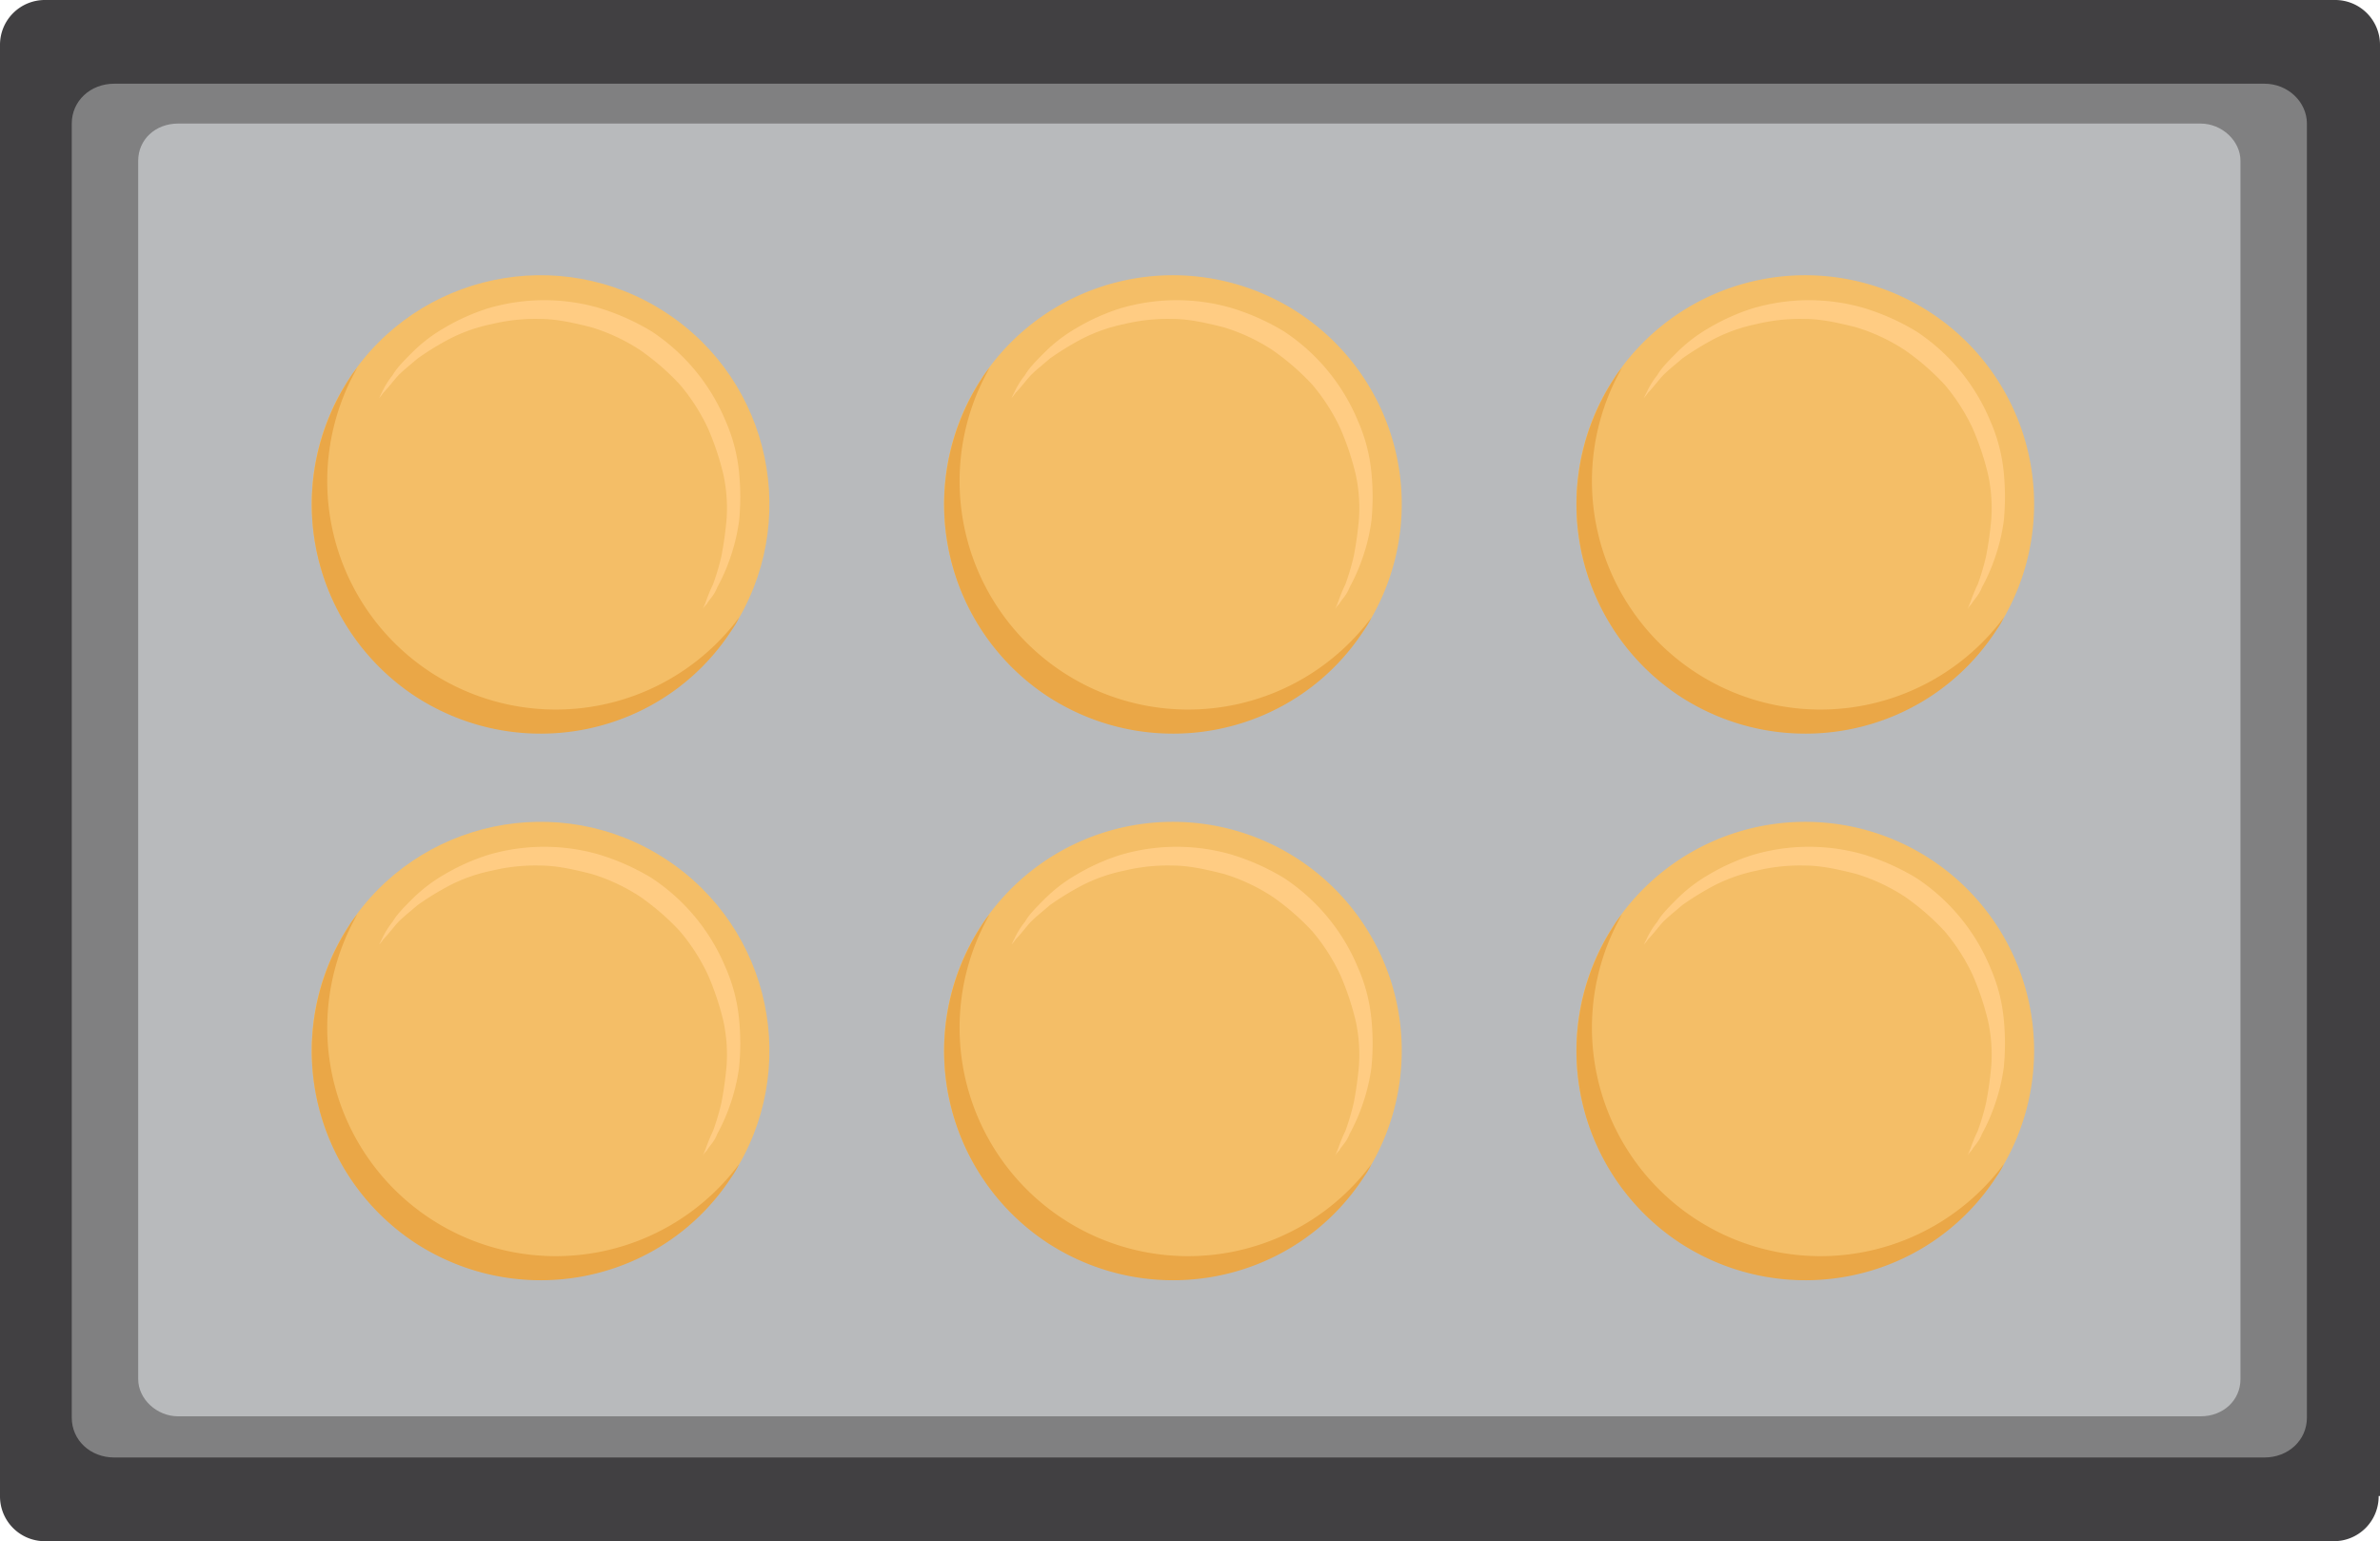 <svg xmlns="http://www.w3.org/2000/svg" viewBox="1037.1 5607.485 714.9 463.028">
  <defs>
    <style>
      .cls-1 {
        fill: #414042;
      }

      .cls-2 {
        fill: #808081;
      }

      .cls-3 {
        fill: #b8babc;
      }

      .cls-4 {
        fill: #f4be67;
      }

      .cls-5 {
        fill: #eaa747;
      }

      .cls-6 {
        fill: #ffcc83;
      }
    </style>
  </defs>
  <g id="Group_2412" data-name="Group 2412" transform="translate(90.749 3256.43)">
    <g id="baking_tray_2_" transform="translate(946.351 2351.055)">
      <g id="baking_tray_3_">
        <path id="Path_471" data-name="Path 471" class="cls-1" d="M714.5,449.457a13.459,13.459,0,0,1-13.571,13.572H13.572A13.46,13.46,0,0,1,0,449.457V13.572A13.46,13.46,0,0,1,13.572,0H701.329A13.459,13.459,0,0,1,714.9,13.572V449.457Z"/>
        <path id="Path_472" data-name="Path 472" class="cls-2" d="M676.791,407.059c0,6.786-5.588,11.975-12.773,11.975H18.173c-7.185,0-12.773-5.189-12.773-11.975V18.275C5.4,11.489,10.988,6.3,18.173,6.3H664.018c7.185,0,12.773,5.588,12.773,11.975Z" transform="translate(16.155 18.847)"/>
        <path id="Path_473" data-name="Path 473" class="cls-3" d="M641.875,386.509c0,6.387-5.189,11.177-11.975,11.177H22.375c-6.387,0-11.975-5.189-11.975-11.177V20.477C10.4,14.09,15.589,9.3,22.375,9.3H629.9c6.387,0,11.975,5.189,11.975,11.177V386.509Z" transform="translate(31.113 27.822)"/>
      </g>
    </g>
    <g id="Group_2402" data-name="Group 2402" transform="translate(1013.566 2407.349)">
      <g id="Group_2399" data-name="Group 2399" transform="translate(0 0)">
        <g id="Group_2398" data-name="Group 2398" transform="translate(0 0)">
          <ellipse id="Ellipse_1070" data-name="Ellipse 1070" class="cls-4" cx="68.75" cy="68.75" rx="68.75" ry="68.75" transform="translate(115.149 190.296) rotate(-146.871)"/>
          <path id="Path_474" data-name="Path 474" class="cls-5" d="M225.148,112.438a23.851,23.851,0,0,1,2.5-3.438,68.646,68.646,0,0,0,114.694,75,23.3,23.3,0,0,1-2.188,3.75c-20.626,31.877-63.128,40.627-95,20A69.012,69.012,0,0,1,225.148,112.438Z" transform="translate(-187.547 -54.781)"/>
        </g>
        <path id="Path_475" data-name="Path 475" class="cls-6" d="M311.077,195.317a6.936,6.936,0,0,1,1.25-1.563c.625-1.25,2.188-2.5,3.125-5a55.6,55.6,0,0,0,3.75-8.438,56.977,56.977,0,0,0,2.813-11.563,73.478,73.478,0,0,0,0-14.376,50.311,50.311,0,0,0-4.063-15.626,59.574,59.574,0,0,0-22.189-26.876,69.4,69.4,0,0,0-16.251-7.188,59.485,59.485,0,0,0-33.127.313,63.848,63.848,0,0,0-13.126,5.938,46.2,46.2,0,0,0-9.375,7.188c-2.5,2.5-4.688,4.688-5.938,6.875a24.653,24.653,0,0,0-3.125,5l-.938,1.875a11.283,11.283,0,0,0,1.25-1.563c.938-.938,2.188-2.5,3.75-4.375s4.063-3.75,6.563-5.938a87.692,87.692,0,0,1,9.688-5.938,49.116,49.116,0,0,1,12.5-4.375,55.765,55.765,0,0,1,14.688-1.563c5,0,10.313,1.25,15.313,2.5a56.92,56.92,0,0,1,14.688,6.875A73.986,73.986,0,0,1,304.2,127.814a58.667,58.667,0,0,1,8.438,13.126A82.505,82.505,0,0,1,317.327,155a48.154,48.154,0,0,1,.938,13.126,108.647,108.647,0,0,1-1.563,11.251,71.98,71.98,0,0,1-2.5,8.438,48.8,48.8,0,0,0-2.188,5.313C311.39,194.692,311.077,195.317,311.077,195.317Z" transform="translate(-167.22 -68.594)"/>
      </g>
      <g id="Group_2401" data-name="Group 2401" transform="translate(189.944 0)">
        <g id="Group_2400" data-name="Group 2400" transform="translate(0 0)">
          <path id="Path_480" data-name="Path 480" class="cls-4" d="M68.75,0A68.75,68.75,0,1,1,0,68.75,68.75,68.75,0,0,1,68.75,0Z" transform="translate(115.149 190.296) rotate(-146.871)"/>
          <path id="Path_476" data-name="Path 476" class="cls-5" d="M225.148,112.438a23.851,23.851,0,0,1,2.5-3.438,68.646,68.646,0,0,0,114.694,75,23.3,23.3,0,0,1-2.188,3.75c-20.626,31.877-63.128,40.627-95,20A69.012,69.012,0,0,1,225.148,112.438Z" transform="translate(-187.547 -54.781)"/>
        </g>
        <path id="Path_477" data-name="Path 477" class="cls-6" d="M311.077,195.317a6.936,6.936,0,0,1,1.25-1.563c.625-1.25,2.188-2.5,3.125-5a55.6,55.6,0,0,0,3.75-8.438,56.977,56.977,0,0,0,2.813-11.563,73.478,73.478,0,0,0,0-14.376,50.311,50.311,0,0,0-4.063-15.626,59.574,59.574,0,0,0-22.189-26.876,69.4,69.4,0,0,0-16.251-7.188,59.485,59.485,0,0,0-33.127.313,63.848,63.848,0,0,0-13.126,5.938,46.2,46.2,0,0,0-9.375,7.188c-2.5,2.5-4.688,4.688-5.938,6.875a24.653,24.653,0,0,0-3.125,5l-.938,1.875a11.283,11.283,0,0,0,1.25-1.563c.938-.938,2.188-2.5,3.75-4.375s4.063-3.75,6.563-5.938a87.692,87.692,0,0,1,9.688-5.938,49.116,49.116,0,0,1,12.5-4.375,55.765,55.765,0,0,1,14.688-1.563c5,0,10.313,1.25,15.313,2.5a56.92,56.92,0,0,1,14.688,6.875A73.986,73.986,0,0,1,304.2,127.814a58.667,58.667,0,0,1,8.438,13.126A82.505,82.505,0,0,1,317.327,155a48.154,48.154,0,0,1,.938,13.126,108.647,108.647,0,0,1-1.563,11.251,71.98,71.98,0,0,1-2.5,8.438,48.8,48.8,0,0,0-2.188,5.313C311.39,194.692,311.077,195.317,311.077,195.317Z" transform="translate(-167.22 -68.594)"/>
      </g>
      <g id="Group_2404" data-name="Group 2404" transform="translate(379.887 0)">
        <g id="Group_2403" data-name="Group 2403" transform="translate(0 0)">
          <path id="Path_481" data-name="Path 481" class="cls-4" d="M68.75,0A68.75,68.75,0,1,1,0,68.75,68.75,68.75,0,0,1,68.75,0Z" transform="translate(115.149 190.296) rotate(-146.871)"/>
          <path id="Path_478" data-name="Path 478" class="cls-5" d="M225.148,112.438a23.851,23.851,0,0,1,2.5-3.438,68.646,68.646,0,0,0,114.694,75,23.3,23.3,0,0,1-2.188,3.75c-20.626,31.877-63.128,40.627-95,20A69.012,69.012,0,0,1,225.148,112.438Z" transform="translate(-187.547 -54.781)"/>
        </g>
        <path id="Path_479" data-name="Path 479" class="cls-6" d="M311.077,195.317a6.936,6.936,0,0,1,1.25-1.563c.625-1.25,2.188-2.5,3.125-5a55.6,55.6,0,0,0,3.75-8.438,56.977,56.977,0,0,0,2.813-11.563,73.478,73.478,0,0,0,0-14.376,50.311,50.311,0,0,0-4.063-15.626,59.574,59.574,0,0,0-22.189-26.876,69.4,69.4,0,0,0-16.251-7.188,59.485,59.485,0,0,0-33.127.313,63.848,63.848,0,0,0-13.126,5.938,46.2,46.2,0,0,0-9.375,7.188c-2.5,2.5-4.688,4.688-5.938,6.875a24.653,24.653,0,0,0-3.125,5l-.938,1.875a11.283,11.283,0,0,0,1.25-1.563c.938-.938,2.188-2.5,3.75-4.375s4.063-3.75,6.563-5.938a87.692,87.692,0,0,1,9.688-5.938,49.116,49.116,0,0,1,12.5-4.375,55.765,55.765,0,0,1,14.688-1.563c5,0,10.313,1.25,15.313,2.5a56.92,56.92,0,0,1,14.688,6.875A73.986,73.986,0,0,1,304.2,127.814a58.667,58.667,0,0,1,8.438,13.126A82.505,82.505,0,0,1,317.327,155a48.154,48.154,0,0,1,.938,13.126,108.647,108.647,0,0,1-1.563,11.251,71.98,71.98,0,0,1-2.5,8.438,48.8,48.8,0,0,0-2.188,5.313C311.39,194.692,311.077,195.317,311.077,195.317Z" transform="translate(-167.22 -68.594)"/>
      </g>
    </g>
    <g id="Group_2411" data-name="Group 2411" transform="translate(1013.566 2571.566)">
      <g id="Group_2406" data-name="Group 2406" transform="translate(0 0)">
        <g id="Group_2405" data-name="Group 2405" transform="translate(0 0)">
          <ellipse id="Ellipse_1071" data-name="Ellipse 1071" class="cls-4" cx="68.75" cy="68.75" rx="68.75" ry="68.75" transform="translate(115.149 190.296) rotate(-146.871)"/>
          <path id="Path_482" data-name="Path 482" class="cls-5" d="M225.148,112.438a23.851,23.851,0,0,1,2.5-3.438,68.646,68.646,0,0,0,114.694,75,23.3,23.3,0,0,1-2.188,3.75c-20.626,31.877-63.128,40.627-95,20A69.012,69.012,0,0,1,225.148,112.438Z" transform="translate(-187.547 -54.781)"/>
        </g>
        <path id="Path_483" data-name="Path 483" class="cls-6" d="M311.077,195.317a6.936,6.936,0,0,1,1.25-1.563c.625-1.25,2.188-2.5,3.125-5a55.6,55.6,0,0,0,3.75-8.438,56.977,56.977,0,0,0,2.813-11.563,73.478,73.478,0,0,0,0-14.376,50.311,50.311,0,0,0-4.063-15.626,59.574,59.574,0,0,0-22.189-26.876,69.4,69.4,0,0,0-16.251-7.188,59.485,59.485,0,0,0-33.127.313,63.848,63.848,0,0,0-13.126,5.938,46.2,46.2,0,0,0-9.375,7.188c-2.5,2.5-4.688,4.688-5.938,6.875a24.653,24.653,0,0,0-3.125,5l-.938,1.875a11.283,11.283,0,0,0,1.25-1.563c.938-.938,2.188-2.5,3.75-4.375s4.063-3.75,6.563-5.938a87.692,87.692,0,0,1,9.688-5.938,49.116,49.116,0,0,1,12.5-4.375,55.765,55.765,0,0,1,14.688-1.563c5,0,10.313,1.25,15.313,2.5a56.92,56.92,0,0,1,14.688,6.875A73.986,73.986,0,0,1,304.2,127.814a58.667,58.667,0,0,1,8.438,13.126A82.505,82.505,0,0,1,317.327,155a48.154,48.154,0,0,1,.938,13.126,108.647,108.647,0,0,1-1.563,11.251,71.98,71.98,0,0,1-2.5,8.438,48.8,48.8,0,0,0-2.188,5.313C311.39,194.692,311.077,195.317,311.077,195.317Z" transform="translate(-167.22 -68.594)"/>
      </g>
      <g id="Group_2408" data-name="Group 2408" transform="translate(189.944 0)">
        <g id="Group_2407" data-name="Group 2407" transform="translate(0 0)">
          <path id="Path_484" data-name="Path 484" class="cls-4" d="M68.75,0A68.75,68.75,0,1,1,0,68.75,68.75,68.75,0,0,1,68.75,0Z" transform="translate(115.149 190.296) rotate(-146.871)"/>
          <path id="Path_485" data-name="Path 485" class="cls-5" d="M225.148,112.438a23.851,23.851,0,0,1,2.5-3.438,68.646,68.646,0,0,0,114.694,75,23.3,23.3,0,0,1-2.188,3.75c-20.626,31.877-63.128,40.627-95,20A69.012,69.012,0,0,1,225.148,112.438Z" transform="translate(-187.547 -54.781)"/>
        </g>
        <path id="Path_486" data-name="Path 486" class="cls-6" d="M311.077,195.317a6.936,6.936,0,0,1,1.25-1.563c.625-1.25,2.188-2.5,3.125-5a55.6,55.6,0,0,0,3.75-8.438,56.977,56.977,0,0,0,2.813-11.563,73.478,73.478,0,0,0,0-14.376,50.311,50.311,0,0,0-4.063-15.626,59.574,59.574,0,0,0-22.189-26.876,69.4,69.4,0,0,0-16.251-7.188,59.485,59.485,0,0,0-33.127.313,63.848,63.848,0,0,0-13.126,5.938,46.2,46.2,0,0,0-9.375,7.188c-2.5,2.5-4.688,4.688-5.938,6.875a24.653,24.653,0,0,0-3.125,5l-.938,1.875a11.283,11.283,0,0,0,1.25-1.563c.938-.938,2.188-2.5,3.75-4.375s4.063-3.75,6.563-5.938a87.692,87.692,0,0,1,9.688-5.938,49.116,49.116,0,0,1,12.5-4.375,55.765,55.765,0,0,1,14.688-1.563c5,0,10.313,1.25,15.313,2.5a56.92,56.92,0,0,1,14.688,6.875A73.986,73.986,0,0,1,304.2,127.814a58.667,58.667,0,0,1,8.438,13.126A82.505,82.505,0,0,1,317.327,155a48.154,48.154,0,0,1,.938,13.126,108.647,108.647,0,0,1-1.563,11.251,71.98,71.98,0,0,1-2.5,8.438,48.8,48.8,0,0,0-2.188,5.313C311.39,194.692,311.077,195.317,311.077,195.317Z" transform="translate(-167.22 -68.594)"/>
      </g>
      <g id="Group_2410" data-name="Group 2410" transform="translate(379.887 0)">
        <g id="Group_2409" data-name="Group 2409" transform="translate(0 0)">
          <path id="Path_487" data-name="Path 487" class="cls-4" d="M68.75,0A68.75,68.75,0,1,1,0,68.75,68.75,68.75,0,0,1,68.75,0Z" transform="translate(115.149 190.296) rotate(-146.871)"/>
          <path id="Path_488" data-name="Path 488" class="cls-5" d="M225.148,112.438a23.851,23.851,0,0,1,2.5-3.438,68.646,68.646,0,0,0,114.694,75,23.3,23.3,0,0,1-2.188,3.75c-20.626,31.877-63.128,40.627-95,20A69.012,69.012,0,0,1,225.148,112.438Z" transform="translate(-187.547 -54.781)"/>
        </g>
        <path id="Path_489" data-name="Path 489" class="cls-6" d="M311.077,195.317a6.936,6.936,0,0,1,1.25-1.563c.625-1.25,2.188-2.5,3.125-5a55.6,55.6,0,0,0,3.75-8.438,56.977,56.977,0,0,0,2.813-11.563,73.478,73.478,0,0,0,0-14.376,50.311,50.311,0,0,0-4.063-15.626,59.574,59.574,0,0,0-22.189-26.876,69.4,69.4,0,0,0-16.251-7.188,59.485,59.485,0,0,0-33.127.313,63.848,63.848,0,0,0-13.126,5.938,46.2,46.2,0,0,0-9.375,7.188c-2.5,2.5-4.688,4.688-5.938,6.875a24.653,24.653,0,0,0-3.125,5l-.938,1.875a11.283,11.283,0,0,0,1.25-1.563c.938-.938,2.188-2.5,3.75-4.375s4.063-3.75,6.563-5.938a87.692,87.692,0,0,1,9.688-5.938,49.116,49.116,0,0,1,12.5-4.375,55.765,55.765,0,0,1,14.688-1.563c5,0,10.313,1.25,15.313,2.5a56.92,56.92,0,0,1,14.688,6.875A73.986,73.986,0,0,1,304.2,127.814a58.667,58.667,0,0,1,8.438,13.126A82.505,82.505,0,0,1,317.327,155a48.154,48.154,0,0,1,.938,13.126,108.647,108.647,0,0,1-1.563,11.251,71.98,71.98,0,0,1-2.5,8.438,48.8,48.8,0,0,0-2.188,5.313C311.39,194.692,311.077,195.317,311.077,195.317Z" transform="translate(-167.22 -68.594)"/>
      </g>
    </g>
  </g>
</svg>
